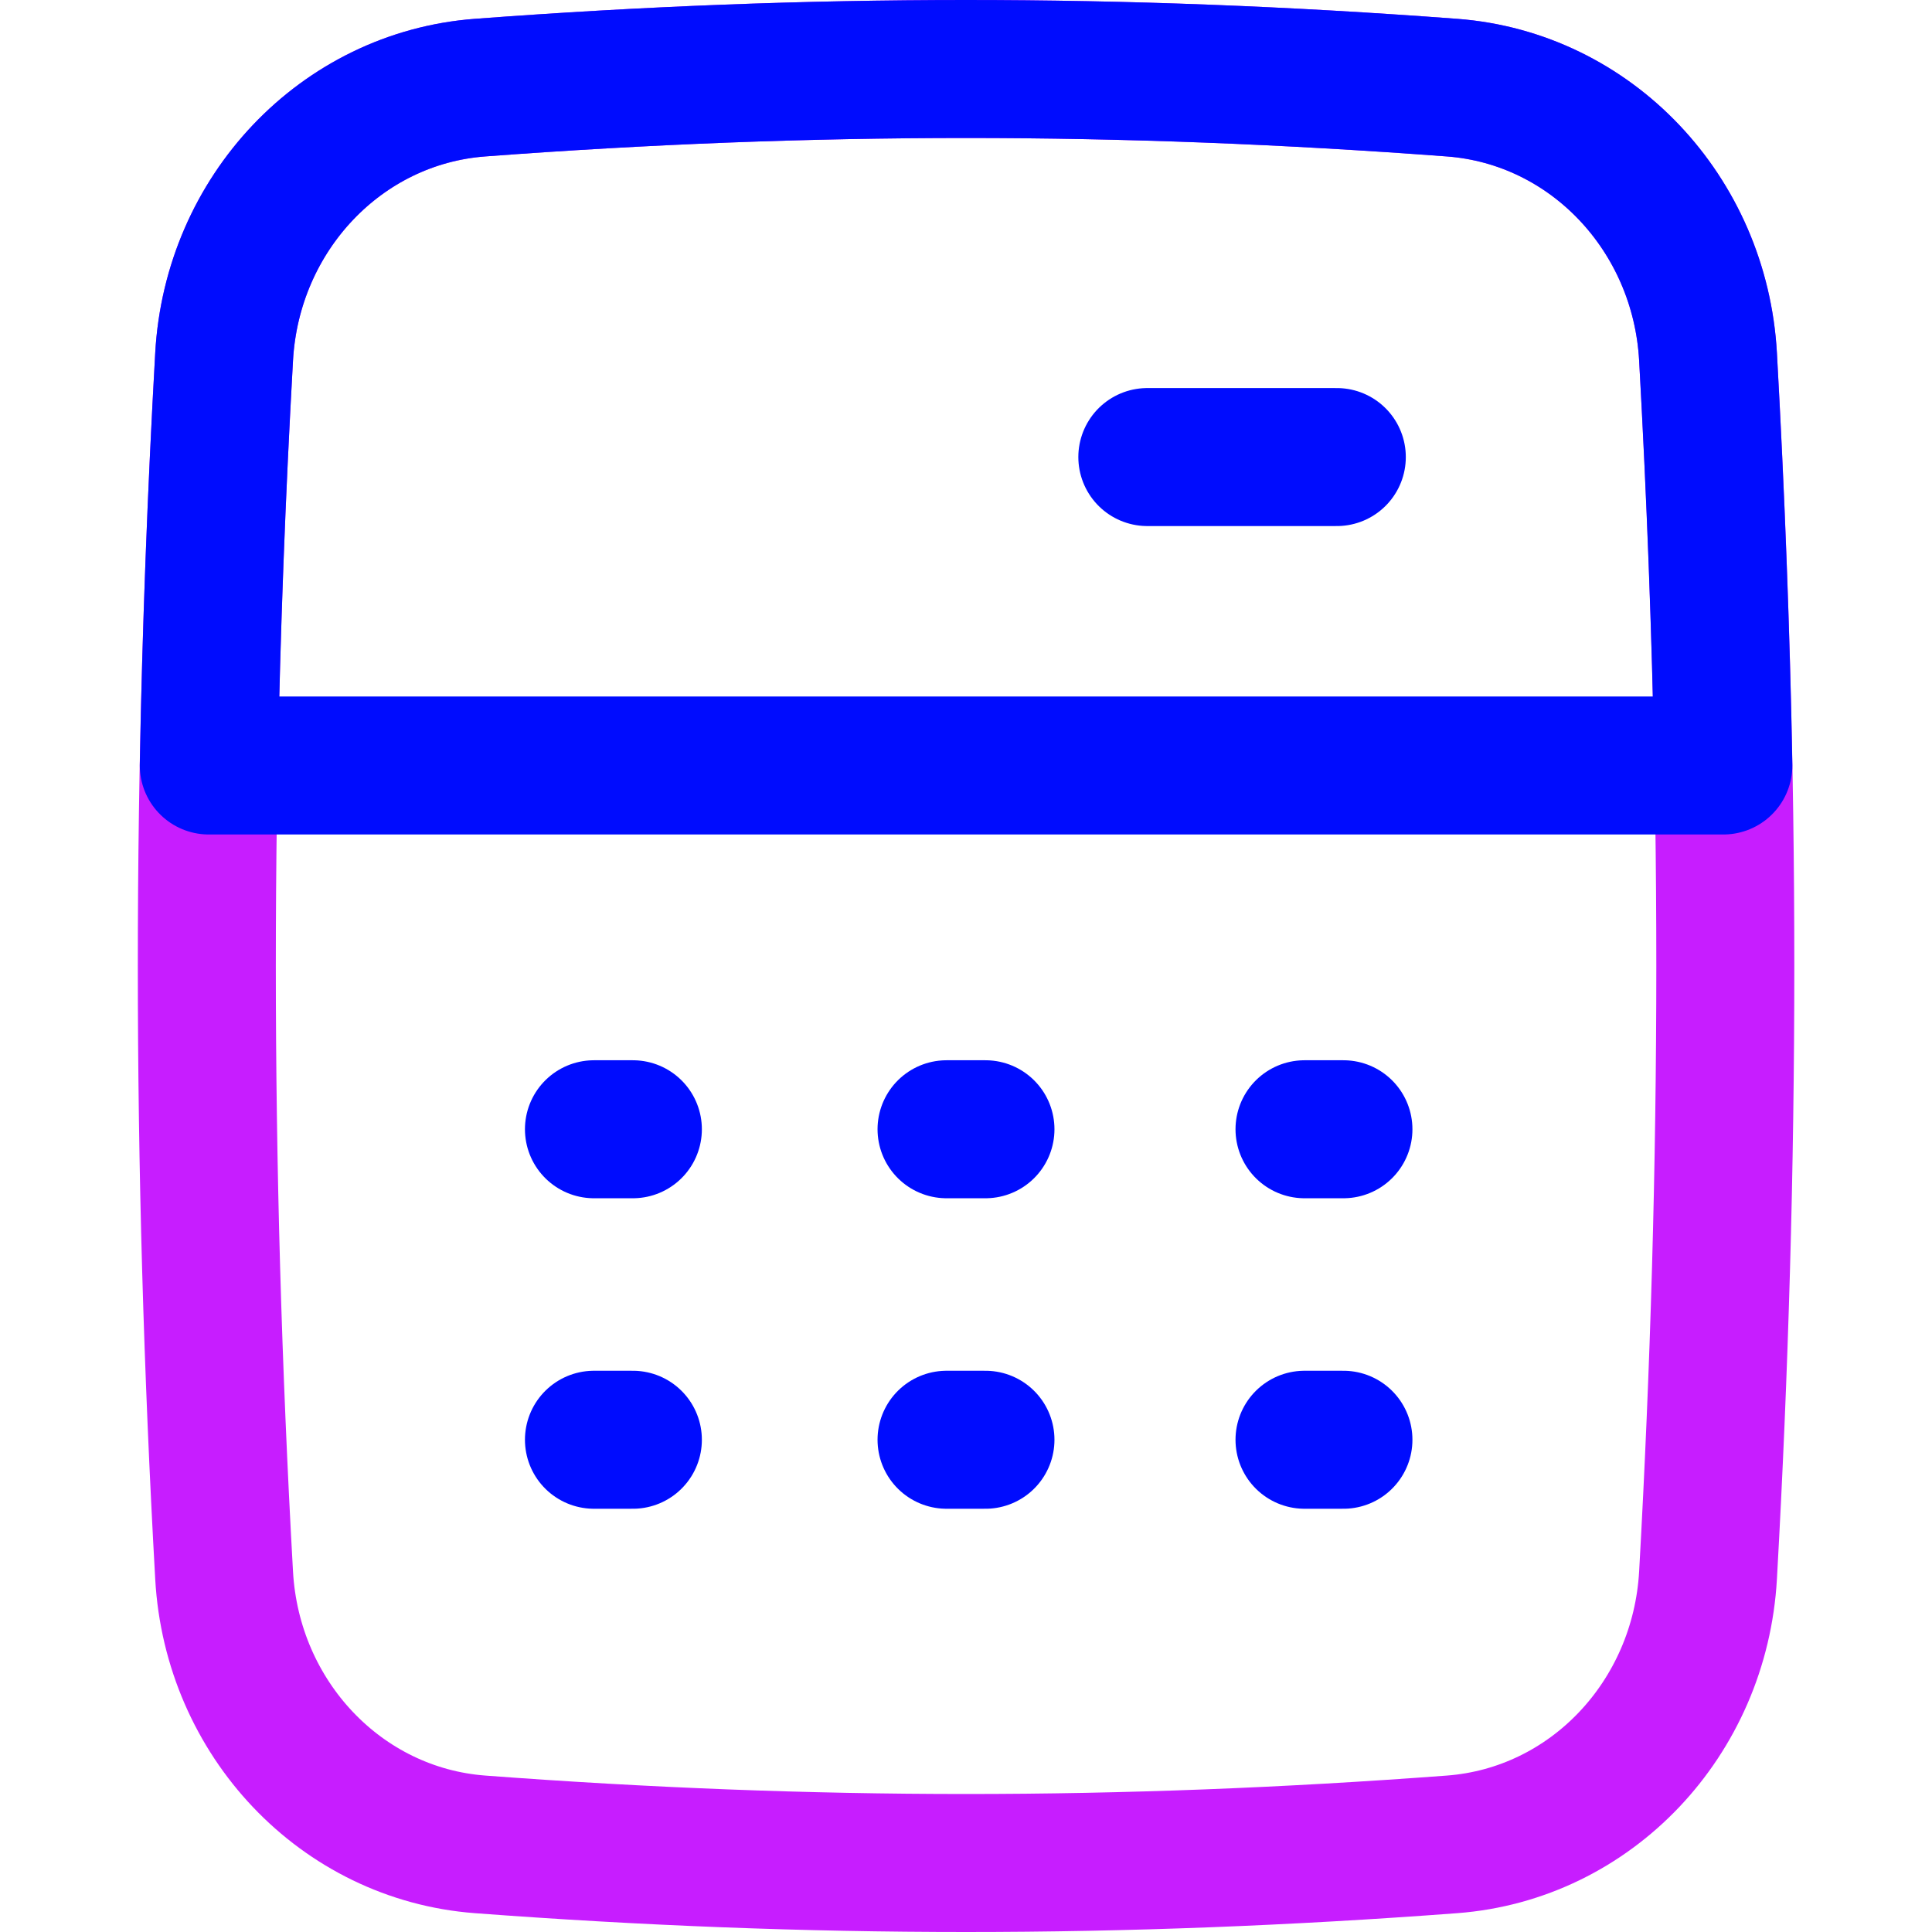 <svg xmlns="http://www.w3.org/2000/svg" fill="none" viewBox="0 0 14 14" id="Calculator-1--Streamline-Flex-Neon">
  <desc>
    Calculator 1 Streamline Icon: https://streamlinehq.com
  </desc>
  <g id="calculator-1--shop-shopping-pay-payment-store-cash-calculate-math">
    <path id="Vector 5" stroke="#000cfe" stroke-linecap="round" stroke-linejoin="round" d="M8.314 3.312h1.373" stroke-width="1"></path>
    <path id="Vector 9" stroke="#000cfe" stroke-linecap="round" stroke-linejoin="round" d="M4.304 10.433h0.282" stroke-width="1"></path>
    <path id="Vector 10" stroke="#000cfe" stroke-linecap="round" stroke-linejoin="round" d="M6.859 10.433h0.282" stroke-width="1"></path>
    <path id="Vector 11" stroke="#000cfe" stroke-linecap="round" stroke-linejoin="round" d="M9.453 10.433h0.282" stroke-width="1"></path>
    <path id="Vector 6" stroke="#000cfe" stroke-linecap="round" stroke-linejoin="round" d="M4.304 8.183h0.282" stroke-width="1"></path>
    <path id="Vector 7" stroke="#000cfe" stroke-linecap="round" stroke-linejoin="round" d="M6.859 8.183h0.282" stroke-width="1"></path>
    <path id="Vector 8" stroke="#000cfe" stroke-linecap="round" stroke-linejoin="round" d="M9.453 8.183h0.282" stroke-width="1"></path>
    <path id="Intersect" stroke="#c71dff" stroke-linecap="round" stroke-linejoin="round" d="M1.624 11.415c0.058 1.038 0.848 1.874 1.855 1.95 2.397 0.18 4.646 0.18 7.043 0 1.007 -0.076 1.796 -0.911 1.855 -1.95 0.167 -2.981 0.167 -5.849 0 -8.83 -0.058 -1.038 -0.848 -1.874 -1.855 -1.95 -2.397 -0.18 -4.646 -0.18 -7.043 0C2.472 0.711 1.682 1.547 1.624 2.585c-0.167 2.981 -0.167 5.849 0 8.83Z" stroke-width="1"></path>
    <path id="Intersect_2" stroke="#000cfe" stroke-linecap="round" stroke-linejoin="round" d="M10.521 0.635c-2.397 -0.18 -4.645 -0.18 -7.043 0C2.472 0.711 1.682 1.547 1.624 2.585c-0.056 0.997 -0.093 1.981 -0.111 2.962h1.144l8.875 0h0.956c-0.018 -0.98 -0.056 -1.965 -0.111 -2.962 -0.058 -1.038 -0.848 -1.874 -1.855 -1.95Z" stroke-width="1"></path>
  </g>
</svg>